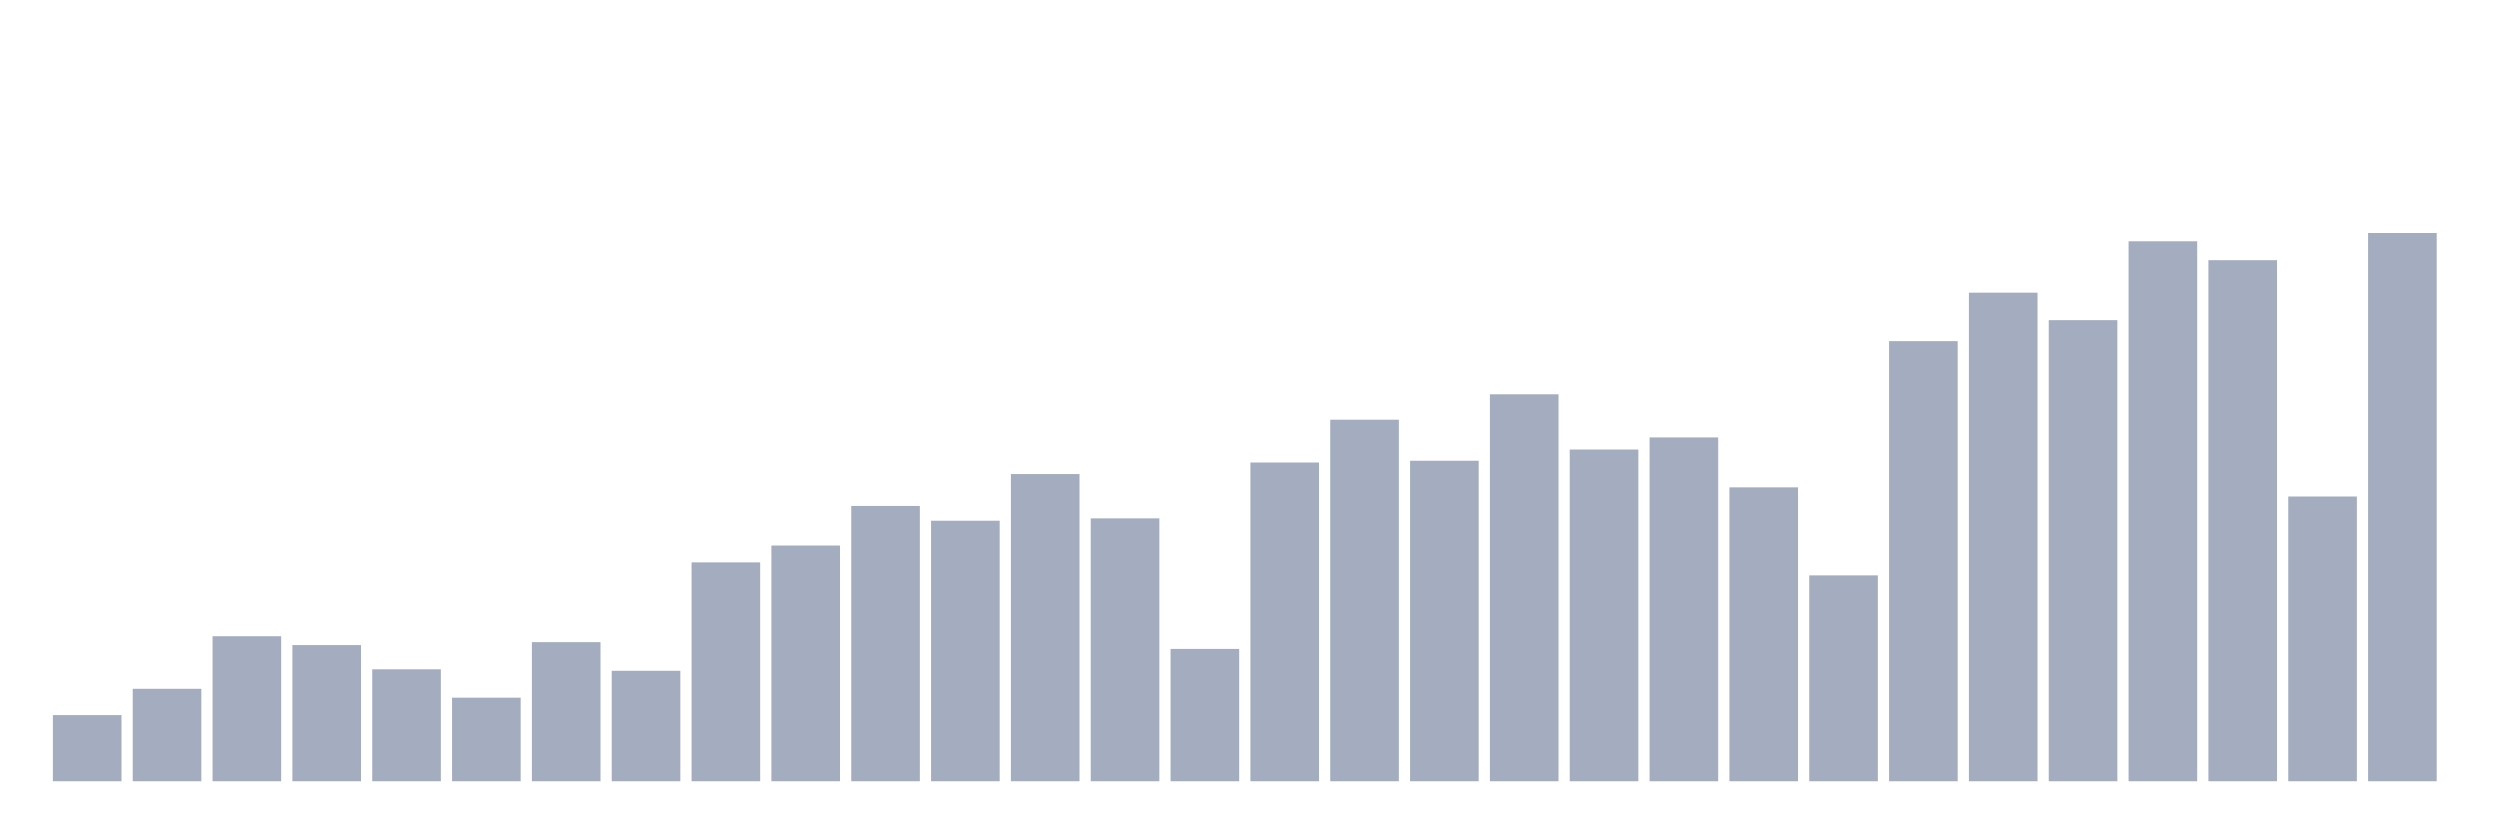 <svg xmlns="http://www.w3.org/2000/svg" viewBox="0 0 480 160"><g transform="translate(10,10)"><rect class="bar" x="0.153" width="13.175" y="127.296" height="12.704" fill="rgb(164,173,192)"></rect><rect class="bar" x="15.482" width="13.175" y="122.248" height="17.752" fill="rgb(164,173,192)"></rect><rect class="bar" x="30.81" width="13.175" y="112.153" height="27.847" fill="rgb(164,173,192)"></rect><rect class="bar" x="46.138" width="13.175" y="113.854" height="26.146" fill="rgb(164,173,192)"></rect><rect class="bar" x="61.466" width="13.175" y="118.505" height="21.495" fill="rgb(164,173,192)"></rect><rect class="bar" x="76.794" width="13.175" y="123.95" height="16.05" fill="rgb(164,173,192)"></rect><rect class="bar" x="92.123" width="13.175" y="113.287" height="26.713" fill="rgb(164,173,192)"></rect><rect class="bar" x="107.451" width="13.175" y="118.789" height="21.211" fill="rgb(164,173,192)"></rect><rect class="bar" x="122.779" width="13.175" y="97.974" height="42.026" fill="rgb(164,173,192)"></rect><rect class="bar" x="138.107" width="13.175" y="94.741" height="45.259" fill="rgb(164,173,192)"></rect><rect class="bar" x="153.436" width="13.175" y="87.142" height="52.858" fill="rgb(164,173,192)"></rect><rect class="bar" x="168.764" width="13.175" y="89.977" height="50.023" fill="rgb(164,173,192)"></rect><rect class="bar" x="184.092" width="13.175" y="81.016" height="58.984" fill="rgb(164,173,192)"></rect><rect class="bar" x="199.42" width="13.175" y="89.524" height="50.476" fill="rgb(164,173,192)"></rect><rect class="bar" x="214.748" width="13.175" y="114.592" height="25.408" fill="rgb(164,173,192)"></rect><rect class="bar" x="230.077" width="13.175" y="78.804" height="61.196" fill="rgb(164,173,192)"></rect><rect class="bar" x="245.405" width="13.175" y="70.581" height="69.419" fill="rgb(164,173,192)"></rect><rect class="bar" x="260.733" width="13.175" y="78.464" height="61.536" fill="rgb(164,173,192)"></rect><rect class="bar" x="276.061" width="13.175" y="65.703" height="74.297" fill="rgb(164,173,192)"></rect><rect class="bar" x="291.39" width="13.175" y="76.309" height="63.691" fill="rgb(164,173,192)"></rect><rect class="bar" x="306.718" width="13.175" y="73.984" height="66.016" fill="rgb(164,173,192)"></rect><rect class="bar" x="322.046" width="13.175" y="83.569" height="56.431" fill="rgb(164,173,192)"></rect><rect class="bar" x="337.374" width="13.175" y="100.47" height="39.53" fill="rgb(164,173,192)"></rect><rect class="bar" x="352.702" width="13.175" y="55.495" height="84.505" fill="rgb(164,173,192)"></rect><rect class="bar" x="368.031" width="13.175" y="46.193" height="93.807" fill="rgb(164,173,192)"></rect><rect class="bar" x="383.359" width="13.175" y="51.468" height="88.532" fill="rgb(164,173,192)"></rect><rect class="bar" x="398.687" width="13.175" y="36.325" height="103.675" fill="rgb(164,173,192)"></rect><rect class="bar" x="414.015" width="13.175" y="39.955" height="100.045" fill="rgb(164,173,192)"></rect><rect class="bar" x="429.344" width="13.175" y="85.327" height="54.673" fill="rgb(164,173,192)"></rect><rect class="bar" x="444.672" width="13.175" y="34.737" height="105.263" fill="rgb(164,173,192)"></rect></g></svg>